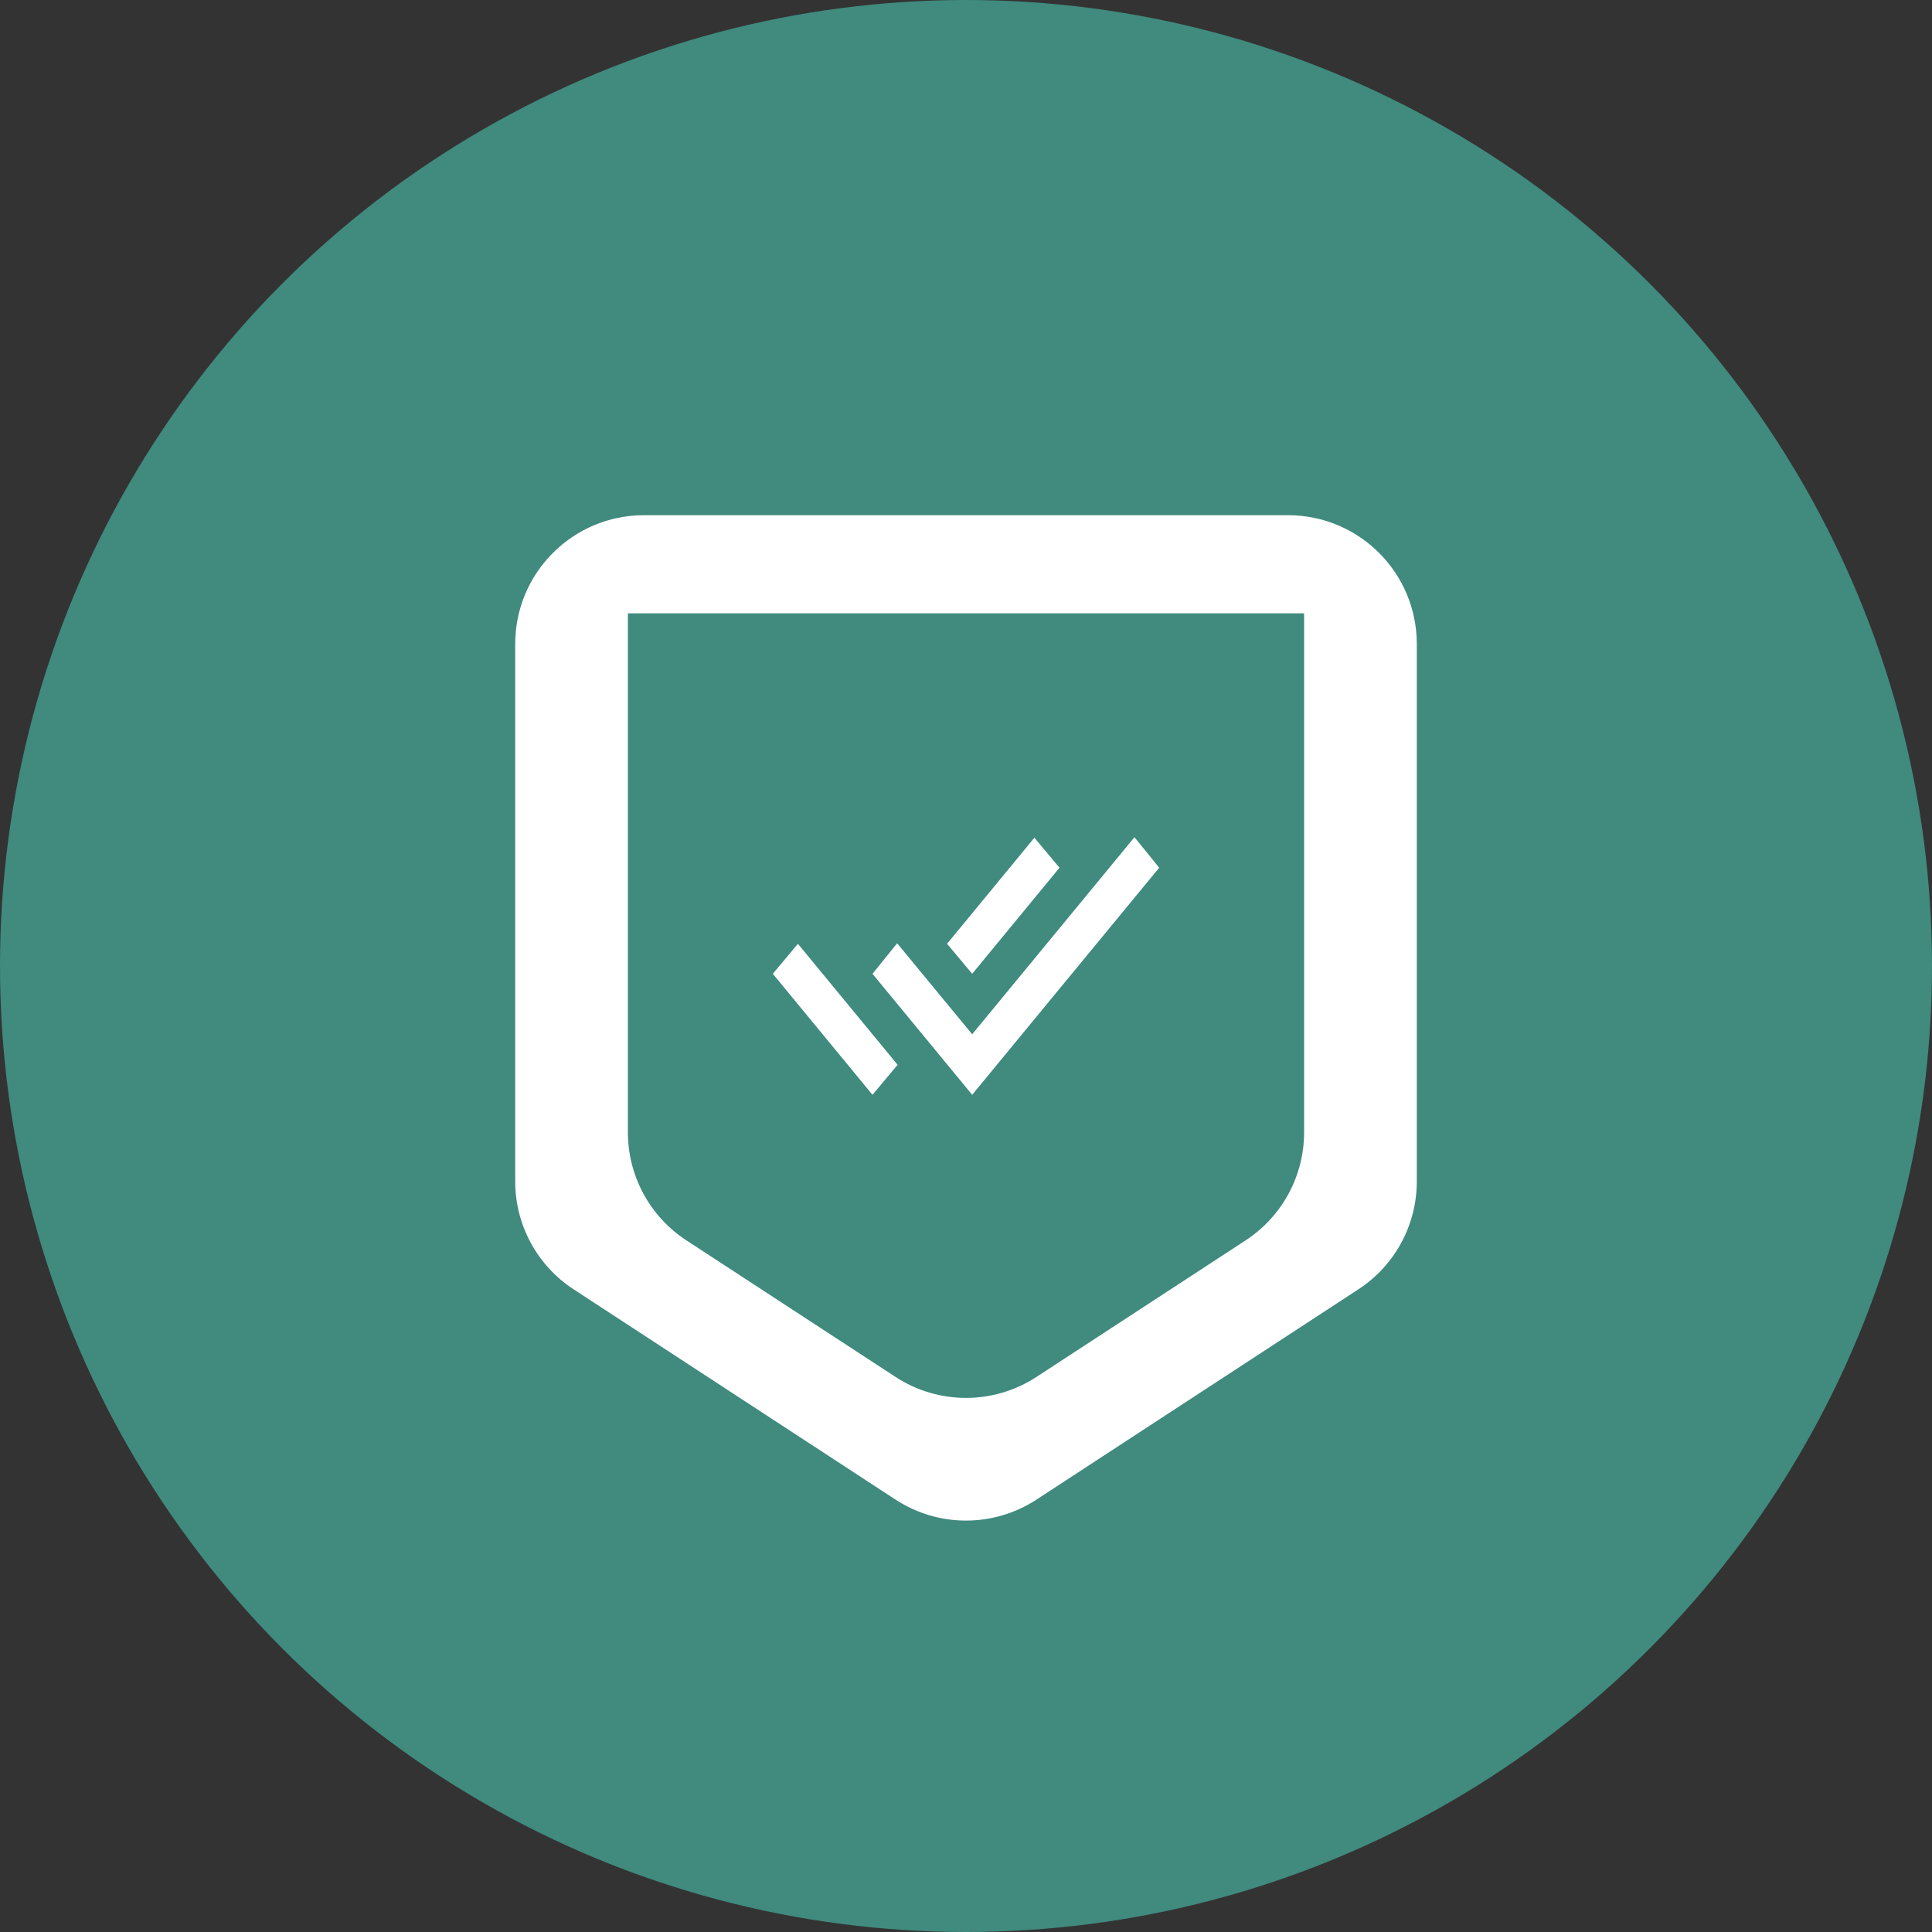 <svg width="30" height="30" viewBox="0 0 30 30" fill="none" xmlns="http://www.w3.org/2000/svg">
<rect x="0" y="0" width="30" height="30" fill="#333333" stroke="none"/>
<circle cx="15" cy="15" r="15" fill="#408A7E"/>
<path d="M16.094 23.286C15.429 23.72 14.571 23.72 13.906 23.286L8.906 20.02C8.341 19.651 8 19.021 8 18.346V10C8 8.895 8.895 8 10 8H20C21.105 8 22 8.895 22 10V18.346C22 19.021 21.659 19.651 21.094 20.02L16.094 23.286ZM13.906 21.381C14.571 21.815 15.429 21.815 16.094 21.381L19.344 19.259C19.909 18.889 20.25 18.259 20.25 17.584V9.524H9.75V17.584C9.75 18.259 10.091 18.889 10.656 19.259L13.906 21.381ZM15 9.524H9.75H20.25H15Z" fill="white"/>
<path d="M13.548 17L12 15.121L12.39 14.655L13.555 16.069L13.938 16.534L13.548 17ZM15.096 17L13.548 15.121L13.931 14.647L15.096 16.06L17.616 13L18 13.474L15.096 17ZM15.096 15.121L14.706 14.655L16.062 13.008L16.452 13.474L15.096 15.121Z" fill="white"/>
</svg>

